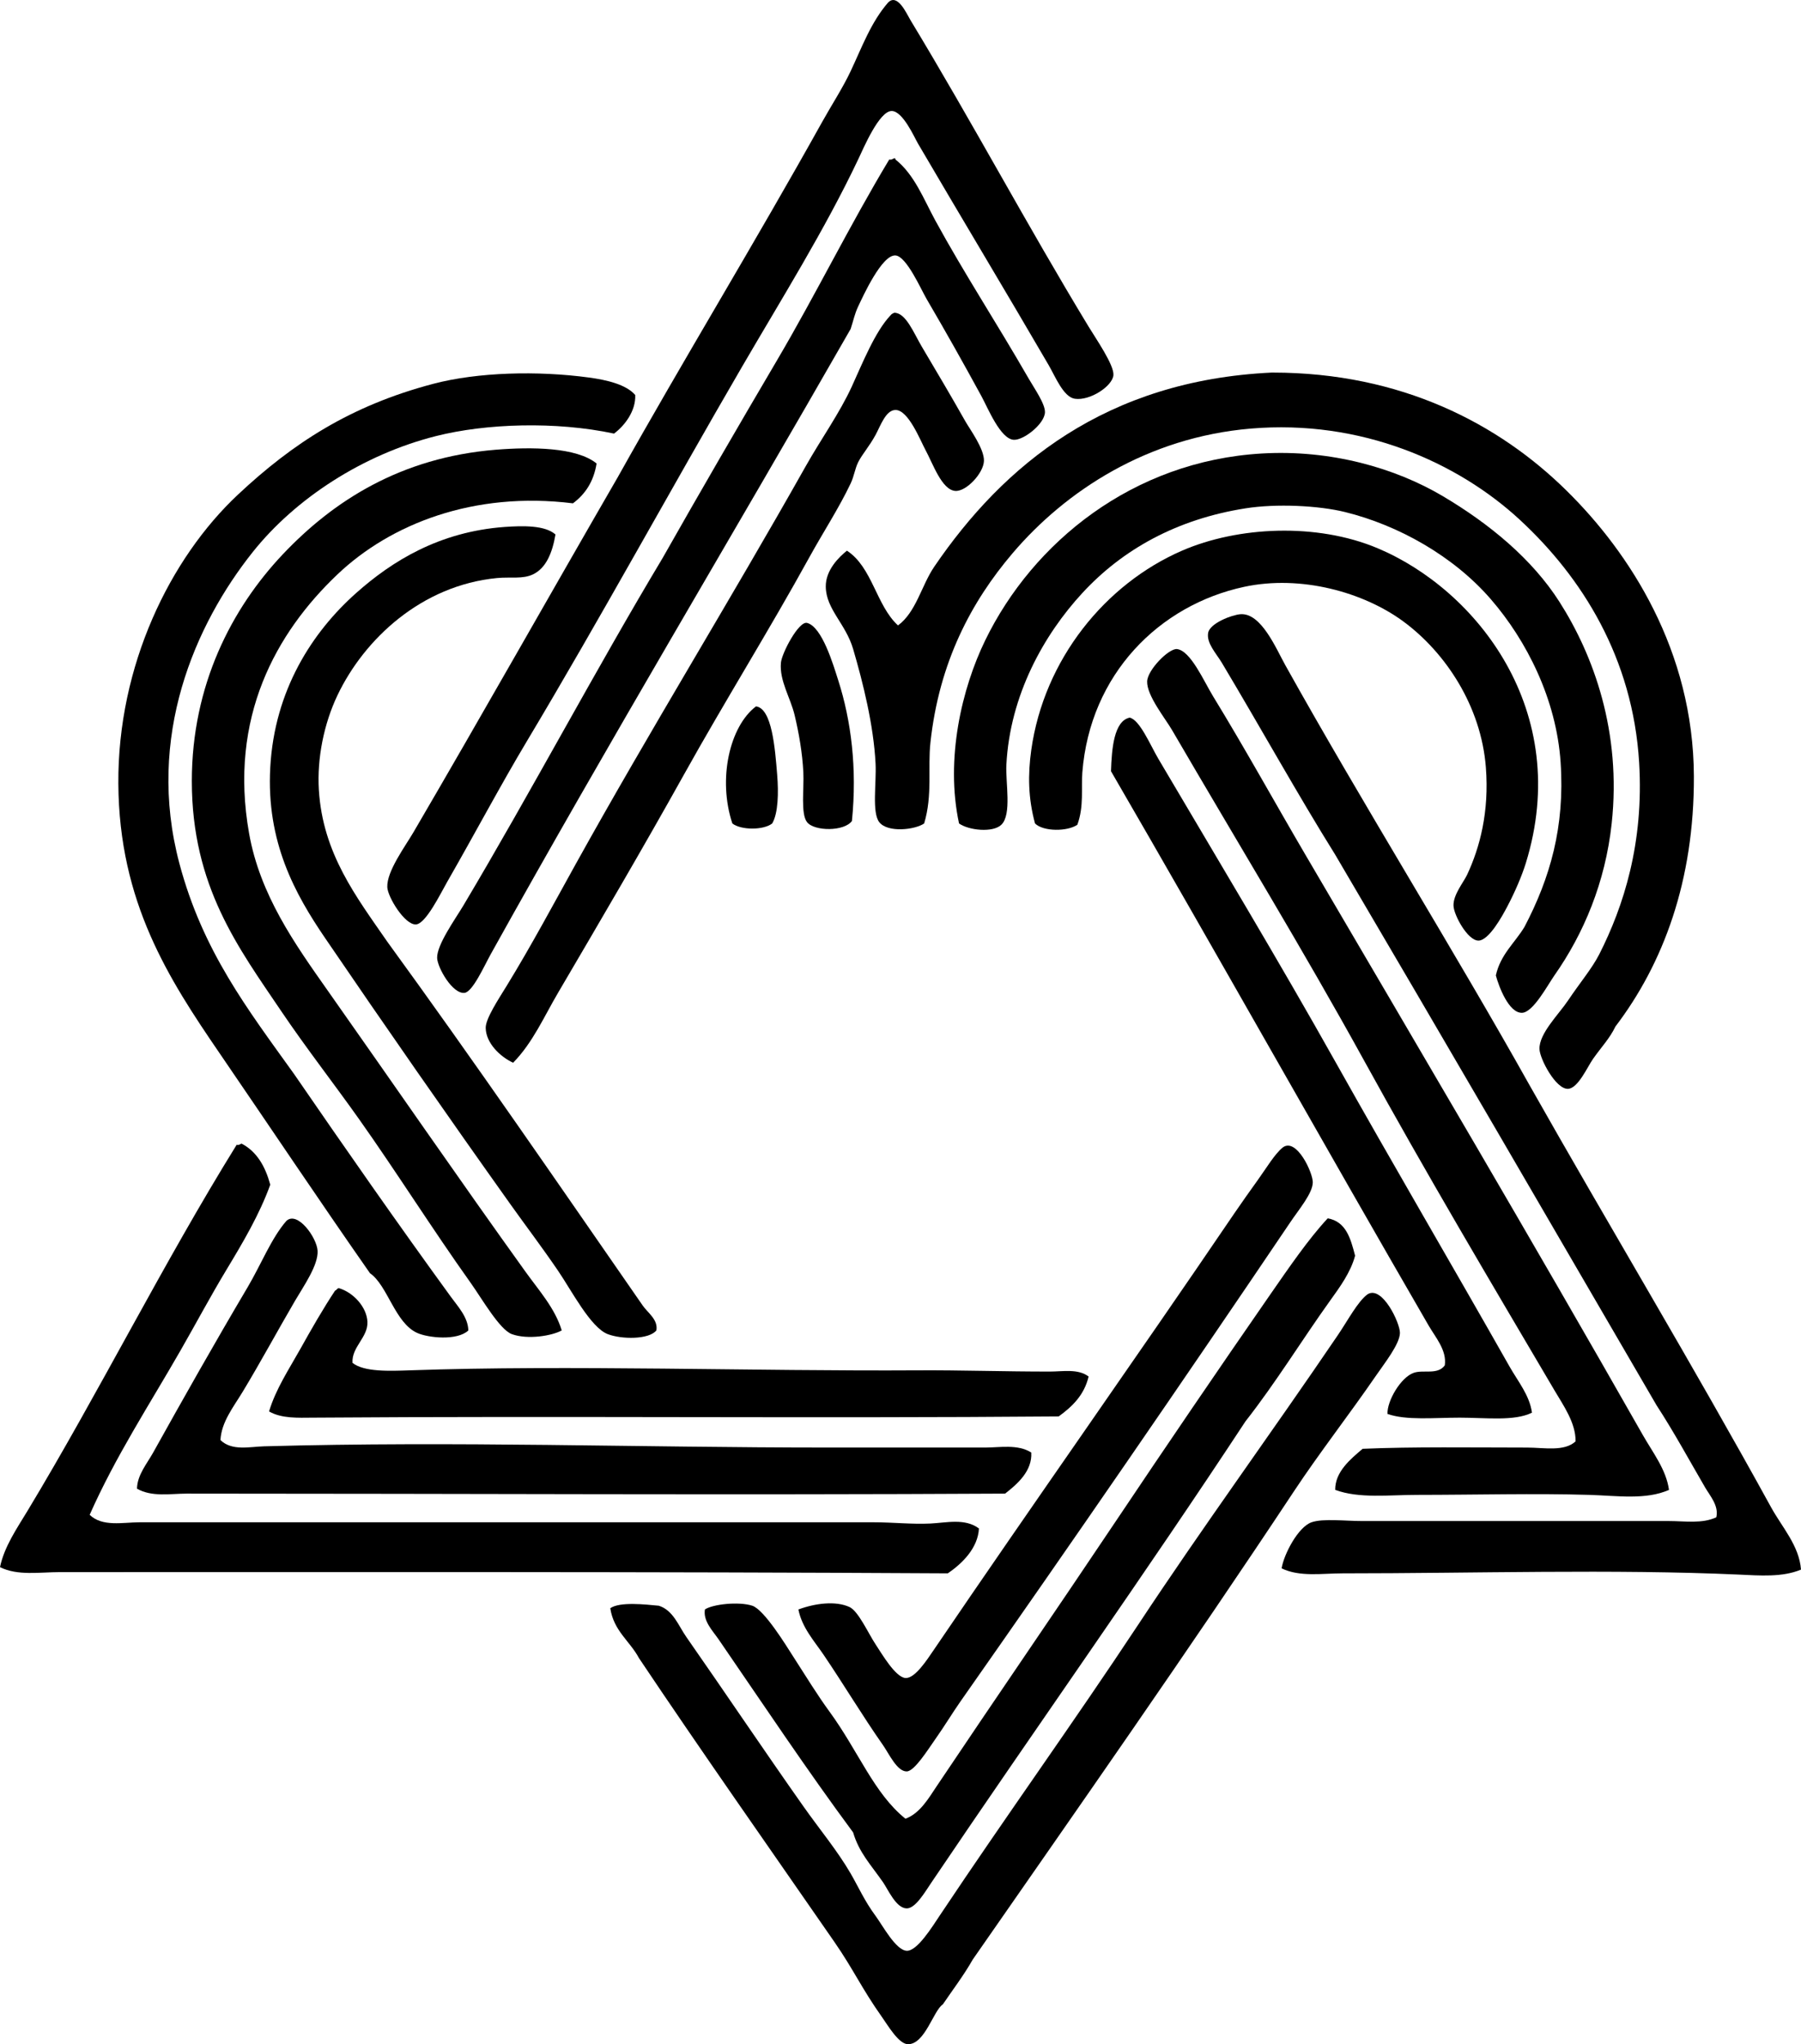 <?xml version="1.0" encoding="iso-8859-1"?>
<!-- Generator: Adobe Illustrator 19.2.0, SVG Export Plug-In . SVG Version: 6.00 Build 0)  -->
<svg version="1.1" xmlns="http://www.w3.org/2000/svg" xmlns:xlink="http://www.w3.org/1999/xlink" x="0px" y="0px"
	 viewBox="0 0 68.651 77.913" style="enable-background:new 0 0 68.651 77.913;" xml:space="preserve">
<g id="Cefina_x5F_JMW">
	<path style="fill-rule:evenodd;clip-rule:evenodd;" d="M23.548,18.188c2.49-4.453,5.26-8.993,7.786-13.531
		c0.365-0.656,0.787-1.299,1.092-1.946c0.425-0.9,0.771-1.86,1.424-2.611c0.361-0.377,0.712,0.429,0.854,0.665
		c2.386,3.943,4.432,7.795,6.789,11.68c0.286,0.471,0.978,1.469,0.949,1.851c-0.03,0.414-0.888,0.989-1.472,0.902
		c-0.434-0.064-0.746-0.851-0.997-1.282c-1.646-2.828-3.282-5.543-4.985-8.451c-0.129-0.221-0.573-1.232-0.997-1.234
		c-0.477-0.003-1.072,1.411-1.282,1.852c-1.284,2.702-2.906,5.288-4.415,7.881c-2.717,4.667-5.391,9.573-8.213,14.291
		c-1.005,1.68-1.974,3.509-3.039,5.365c-0.243,0.423-0.81,1.594-1.187,1.614c-0.427,0.023-1.078-1.046-1.092-1.424
		c-0.022-0.604,0.676-1.541,0.997-2.089C18.402,27.203,20.924,22.726,23.548,18.188z"/>
	<path style="fill-rule:evenodd;clip-rule:evenodd;" d="M34.088,6.033c0.04-0.009,0.045,0.019,0.047,0.047
		c0.729,0.585,1.072,1.508,1.519,2.327c1.119,2.048,2.311,3.857,3.561,6.029c0.207,0.36,0.632,0.963,0.617,1.282
		c-0.021,0.446-0.812,1.064-1.187,1.045c-0.51-0.025-0.986-1.207-1.234-1.662c-0.716-1.311-1.32-2.389-2.089-3.703
		c-0.218-0.372-0.767-1.631-1.187-1.662c-0.518-0.038-1.244,1.566-1.424,1.947c-0.133,0.28-0.184,0.546-0.285,0.854
		c-4.506,7.873-9.244,15.778-13.721,23.833c-0.245,0.44-0.687,1.436-0.997,1.472c-0.459,0.053-1.033-0.963-1.045-1.33
		c-0.016-0.502,0.698-1.492,0.997-1.994c2.585-4.34,5.075-9.047,7.596-13.246c1.433-2.529,2.891-5.04,4.368-7.549
		c1.479-2.512,2.764-5.136,4.273-7.644C33.998,6.101,34.024,6.049,34.088,6.033z"/>
	<path style="fill-rule:evenodd;clip-rule:evenodd;" d="M34.088,11.921c0.441-0.005,0.746,0.778,1.044,1.282
		c0.579,0.977,1.109,1.87,1.662,2.849c0.174,0.308,0.731,1.058,0.712,1.52c-0.019,0.467-0.676,1.17-1.092,1.139
		c-0.516-0.039-0.852-1.037-1.139-1.566c-0.196-0.361-0.65-1.522-1.14-1.519c-0.371,0.002-0.571,0.601-0.76,0.95
		c-0.242,0.445-0.516,0.743-0.665,1.044c-0.122,0.249-0.154,0.532-0.285,0.807c-0.447,0.941-1.051,1.864-1.567,2.801
		c-1.519,2.76-3.232,5.503-4.795,8.309c-1.556,2.792-3.158,5.52-4.795,8.309c-0.535,0.911-0.964,1.901-1.709,2.659
		c-0.494-0.227-1.038-0.749-1.045-1.329c-0.004-0.353,0.483-1.086,0.807-1.614c0.923-1.505,1.821-3.181,2.611-4.605
		c2.869-5.169,5.886-10.049,8.783-15.192c0.58-1.029,1.289-2.017,1.757-3.039c0.407-0.89,0.886-2.091,1.472-2.706
		C33.98,11.971,34.032,11.944,34.088,11.921z"/>
	<path style="fill-rule:evenodd;clip-rule:evenodd;" d="M23.406,16.526c-2.216-0.473-4.873-0.389-6.789,0.095
		c-2.79,0.705-5.358,2.382-6.979,4.415c-2.204,2.766-4.083,7.043-2.801,11.87c0.889,3.346,2.599,5.555,4.368,8.023
		c1.951,2.837,3.949,5.704,5.982,8.499c0.27,0.37,0.656,0.783,0.665,1.282c-0.427,0.399-1.528,0.282-1.946,0.095
		c-0.852-0.381-1.126-1.807-1.804-2.279c-1.927-2.758-3.77-5.516-5.745-8.403c-1.924-2.813-3.818-5.736-3.846-10.255
		c-0.027-4.5,1.967-8.586,4.558-11.015c2.09-1.959,4.295-3.395,7.454-4.226c1.688-0.443,3.968-0.504,5.934-0.237
		c0.67,0.091,1.407,0.262,1.757,0.665C24.24,15.654,23.824,16.214,23.406,16.526z"/>
	<path style="fill-rule:evenodd;clip-rule:evenodd;" d="M35.227,31.386c-0.348,0.241-1.385,0.362-1.709-0.047
		c-0.29-0.366-0.106-1.496-0.143-2.231c-0.073-1.467-0.478-3.083-0.854-4.368c-0.285-0.972-1.03-1.513-1.044-2.374
		c-0.011-0.645,0.518-1.146,0.807-1.377c0.968,0.631,1.113,2.084,1.946,2.849c0.692-0.51,0.892-1.514,1.377-2.231
		c2.649-3.892,6.556-7.108,12.866-7.406c0.016-0.001,0.032,0,0.048,0c4.891,0.002,8.615,1.951,11.204,4.51
		c2.388,2.353,4.824,6.083,4.843,10.872c0.016,3.991-1.17,7.15-2.991,9.543c-0.219,0.457-0.521,0.761-0.854,1.234
		c-0.216,0.307-0.567,1.118-0.949,1.14c-0.469,0.026-1.084-1.148-1.092-1.52c-0.013-0.596,0.738-1.321,1.092-1.852
		c0.447-0.668,0.914-1.219,1.187-1.756c0.922-1.818,1.707-4.227,1.52-7.312c-0.241-3.979-2.171-7.055-4.558-9.258
		c-2.35-2.169-6.023-3.827-10.255-3.466c-3.915,0.335-7.03,2.354-9.068,4.748c-1.576,1.851-2.801,4.153-3.133,7.216
		C35.36,29.266,35.554,30.299,35.227,31.386z"/>
	<path style="fill-rule:evenodd;clip-rule:evenodd;" d="M22.741,17.665c-0.111,0.696-0.439,1.176-0.902,1.519
		c-3.787-0.471-6.958,0.793-8.973,2.706c-2.34,2.221-4.155,5.457-3.371,9.875c0.416,2.344,1.741,4.208,2.991,5.982
		c2.487,3.529,5.025,7.217,7.549,10.73c0.514,0.715,1.125,1.393,1.377,2.231c-0.367,0.205-1.295,0.361-1.899,0.142
		c-0.468-0.169-1.141-1.349-1.566-1.946c-1.484-2.083-2.844-4.25-4.273-6.267c-0.945-1.333-2.011-2.702-2.944-4.083
		c-1.638-2.427-3.418-4.767-3.418-8.784c0-3.656,1.52-6.583,3.466-8.641c1.925-2.036,4.494-3.692,8.119-3.988
		C20.268,17.031,21.972,17.042,22.741,17.665z"/>
	<path style="fill-rule:evenodd;clip-rule:evenodd;" d="M57.019,37.178c0.178-0.804,0.724-1.239,1.092-1.851
		c0.975-1.862,1.542-3.809,1.377-6.267c-0.162-2.415-1.299-4.649-2.659-6.22c-1.424-1.646-3.526-2.822-5.555-3.323
		c-1.012-0.25-2.62-0.328-3.798-0.142c-2.63,0.414-4.692,1.573-6.219,3.228c-1.465,1.587-2.76,3.893-2.896,6.552
		c-0.034,0.668,0.213,1.888-0.19,2.279c-0.32,0.31-1.236,0.219-1.614-0.048c-0.531-2.469,0.11-5.157,0.997-6.979
		c1.82-3.741,5.629-6.833,10.54-7.122c2.648-0.156,5.093,0.558,6.884,1.614c1.813,1.07,3.432,2.421,4.463,4.036
		c1.303,2.041,2.372,4.958,1.994,8.451c-0.243,2.245-1.065,4.197-2.184,5.792c-0.261,0.372-0.81,1.412-1.234,1.424
		C57.515,38.617,57.135,37.608,57.019,37.178z"/>
	<path style="fill-rule:evenodd;clip-rule:evenodd;" d="M21.174,20.371c-0.121,0.708-0.361,1.282-0.854,1.519
		c-0.397,0.191-0.847,0.091-1.377,0.142c-2.88,0.279-5.059,2.329-6.077,4.463c-0.519,1.087-0.785,2.409-0.712,3.608
		c0.148,2.428,1.424,4.075,2.611,5.792c3.295,4.527,6.503,9.205,9.733,13.863c0.194,0.281,0.594,0.537,0.522,0.95
		c-0.285,0.352-1.318,0.345-1.852,0.142c-0.656-0.249-1.381-1.664-1.899-2.421c-0.64-0.937-1.238-1.721-1.804-2.517
		c-2.398-3.369-4.792-6.809-7.074-10.16c-1.14-1.674-2.247-3.654-2.089-6.504c0.163-2.942,1.596-5.153,3.276-6.647
		c1.369-1.217,3.166-2.333,5.65-2.516C19.935,20.035,20.77,20.016,21.174,20.371z"/>
	<path style="fill-rule:evenodd;clip-rule:evenodd;" d="M41.067,31.434c-0.375,0.262-1.295,0.267-1.614-0.048
		c-0.26-0.957-0.276-1.852-0.143-2.801c0.487-3.459,2.826-6.329,5.745-7.596c2.138-0.928,5.135-1.069,7.454-0.095
		c3.768,1.583,7.45,6.204,5.65,12.012c-0.146,0.469-0.406,1.084-0.712,1.662c-0.179,0.338-0.692,1.282-1.092,1.282
		c-0.411,0-0.938-0.972-0.95-1.329c-0.014-0.422,0.385-0.893,0.522-1.187c0.481-1.033,0.843-2.382,0.712-4.083
		c-0.181-2.346-1.545-4.38-3.133-5.555c-1.52-1.124-3.915-1.793-6.077-1.33c-3.247,0.696-5.879,3.335-6.172,7.074
		C41.21,30.045,41.322,30.737,41.067,31.434z"/>
	<path style="fill-rule:evenodd;clip-rule:evenodd;" d="M68.651,59.824c-0.714,0.299-1.575,0.227-2.374,0.19
		c-4.74-0.215-10.117-0.047-15.098-0.047c-0.784,0-1.631,0.145-2.326-0.19c0.082-0.529,0.625-1.575,1.139-1.756
		c0.437-0.154,1.293-0.047,1.947-0.048c3.919,0,7.899,0.001,11.679,0c0.611,0,1.259,0.11,1.804-0.142
		c0.105-0.438-0.238-0.814-0.427-1.14c-0.593-1.018-1.193-2.123-1.852-3.133c-4.075-7.003-8.145-14.012-12.249-20.985
		c-1.385-2.215-2.856-4.863-4.32-7.312c-0.215-0.358-0.591-0.749-0.522-1.139c0.064-0.366,0.9-0.688,1.234-0.712
		c0.79-0.058,1.359,1.319,1.71,1.947c2.934,5.262,6.47,10.931,9.305,16c3.041,5.378,6.218,10.648,9.211,16.095
		C67.929,58.21,68.582,58.911,68.651,59.824z"/>
	<path style="fill-rule:evenodd;clip-rule:evenodd;" d="M32.474,31.291c-0.293,0.406-1.432,0.396-1.709,0.047
		c-0.252-0.317-0.112-1.287-0.143-1.899c-0.037-0.746-0.168-1.494-0.333-2.184c-0.157-0.659-0.583-1.311-0.522-1.994
		c0.033-0.37,0.681-1.6,0.997-1.519c0.575,0.148,0.999,1.597,1.187,2.184C32.443,27.459,32.677,29.282,32.474,31.291z"/>
	<path style="fill-rule:evenodd;clip-rule:evenodd;" d="M63.619,56.786c-0.885,0.391-1.972,0.222-3.038,0.19
		c-2.074-0.062-4.318-0.001-6.552,0c-1.097,0-2.215,0.147-3.133-0.19c-0.01-0.693,0.591-1.179,1.044-1.566
		c1.913-0.083,4.188-0.048,6.267-0.047c0.653,0,1.416,0.164,1.852-0.237c0.005-0.711-0.463-1.362-0.807-1.947
		c-2.454-4.167-4.854-8.202-7.264-12.582c-2.303-4.185-4.822-8.307-7.312-12.581c-0.257-0.442-0.964-1.314-0.949-1.852
		c0.012-0.442,0.832-1.271,1.139-1.235c0.521,0.063,1.02,1.221,1.377,1.804c1.213,1.982,2.375,4.088,3.514,6.03
		c4.314,7.357,8.638,14.691,12.866,22.124C63,55.362,63.513,56.009,63.619,56.786z"/>
	<path style="fill-rule:evenodd;clip-rule:evenodd;" d="M28.818,26.923c0.609,0.08,0.725,1.595,0.807,2.611
		c0.055,0.679,0.04,1.459-0.19,1.852c-0.331,0.259-1.188,0.259-1.519,0C27.353,29.688,27.815,27.68,28.818,26.923z"/>
	<path style="fill-rule:evenodd;clip-rule:evenodd;" d="M58.396,53.843c-0.673,0.333-1.759,0.19-2.754,0.19
		c-0.974,0-2.039,0.111-2.753-0.142c-0.022-0.492,0.503-1.392,0.997-1.566c0.375-0.132,0.909,0.092,1.187-0.285
		c0.083-0.576-0.356-1.068-0.617-1.519c-4.037-6.973-8.038-14.115-12.107-21.127c0.027-0.859,0.113-1.913,0.712-2.042
		c0.386,0.082,0.791,1.057,1.092,1.567c2.245,3.806,4.603,7.724,6.742,11.537c2.199,3.92,4.427,7.713,6.647,11.631
		C57.862,52.652,58.305,53.179,58.396,53.843z"/>
	<path style="fill-rule:evenodd;clip-rule:evenodd;" d="M9.21,43.588c0.581,0.305,0.903,0.869,1.092,1.566
		c-0.414,1.145-1.052,2.218-1.662,3.229c-0.621,1.029-1.17,2.063-1.757,3.086c-1.179,2.057-2.477,4.037-3.465,6.267
		c0.486,0.469,1.267,0.285,1.899,0.285c9.178,0,18.622,0,28.011,0c0.708,0,1.431,0.081,2.137,0.047
		c0.609-0.029,1.324-0.211,1.851,0.19c-0.041,0.745-0.628,1.326-1.186,1.709c-11.428-0.066-22.464-0.045-33.851-0.047
		c-0.766,0-1.609,0.147-2.279-0.19c0.164-0.784,0.647-1.479,1.044-2.137c2.728-4.52,5.179-9.448,7.976-13.958
		C9.12,43.655,9.146,43.603,9.21,43.588z"/>
	<path style="fill-rule:evenodd;clip-rule:evenodd;" d="M30.433,61.344c0.648-0.24,1.419-0.335,1.946-0.095
		c0.34,0.155,0.719,1.007,0.997,1.425c0.225,0.336,0.755,1.258,1.14,1.282c0.357,0.021,0.806-0.671,1.092-1.092
		c3.799-5.595,7.646-11.027,11.442-16.617c0.267-0.392,0.589-0.846,0.902-1.282c0.33-0.459,0.637-0.983,0.949-1.234
		c0.521-0.377,1.14,0.956,1.14,1.329c-0.001,0.416-0.521,1.025-0.854,1.52c-4.123,6.105-8.268,12.124-12.582,18.278
		c-0.301,0.43-0.605,0.936-0.95,1.424c-0.291,0.413-0.798,1.229-1.092,1.234c-0.368,0.006-0.673-0.669-0.902-0.997
		c-0.805-1.149-1.486-2.299-2.279-3.466C31.03,62.536,30.571,62.033,30.433,61.344z"/>
	<path style="fill-rule:evenodd;clip-rule:evenodd;" d="M8.403,54.887c0.437,0.425,1.113,0.253,1.662,0.238
		c7.363-0.205,14.223,0.047,21.507,0.047c1.989,0,3.962,0,5.982,0c0.563,0,1.241-0.136,1.756,0.19
		c0.042,0.709-0.535,1.204-0.997,1.566c-10.389,0.057-20.701,0-31.192,0c-0.63,0-1.333,0.138-1.899-0.189
		c0.011-0.524,0.376-0.944,0.617-1.377c1.166-2.094,2.349-4.186,3.608-6.314c0.501-0.848,0.898-1.86,1.472-2.517
		c0.423-0.384,1.158,0.638,1.187,1.14c0.032,0.546-0.531,1.346-0.855,1.899c-0.662,1.133-1.326,2.361-1.994,3.466
		C8.897,53.632,8.441,54.192,8.403,54.887z"/>
	<path style="fill-rule:evenodd;clip-rule:evenodd;" d="M50.61,46.436c0.701,0.122,0.874,0.772,1.044,1.424
		c-0.168,0.632-0.584,1.2-0.95,1.709c-1.084,1.512-2.063,3.118-3.229,4.605c-3.752,5.709-8.026,11.733-11.964,17.566
		c-0.259,0.383-0.616,1.001-0.95,0.997c-0.404-0.005-0.707-0.716-0.902-0.997c-0.469-0.674-0.911-1.125-1.14-1.899
		c-1.759-2.376-3.423-4.876-5.127-7.358c-0.223-0.325-0.596-0.695-0.522-1.14c0.299-0.202,1.294-0.309,1.804-0.143
		c0.457,0.149,1.291,1.517,1.567,1.947c0.503,0.784,0.928,1.475,1.377,2.089c1.099,1.504,1.698,3.123,2.896,4.083
		c0.553-0.202,0.884-0.782,1.187-1.234c2.251-3.36,4.556-6.707,6.837-10.113c1.882-2.81,3.879-5.745,5.887-8.641
		C49.133,48.313,49.871,47.23,50.61,46.436z"/>
	<path style="fill-rule:evenodd;clip-rule:evenodd;" d="M12.914,49.095c0.572,0.172,1.066,0.734,1.092,1.282
		c0.028,0.596-0.608,0.958-0.569,1.567c0.441,0.356,1.442,0.31,2.184,0.285c6.149-0.213,13.072,0.039,19.418,0
		c1.566-0.009,3.247,0.048,4.985,0.047c0.491,0,1.072-0.117,1.472,0.19c-0.171,0.715-0.627,1.146-1.14,1.52
		c-9.307,0.078-18.952-0.023-28.438,0.047c-0.553,0.004-1.183,0.038-1.662-0.237c0.257-0.856,0.761-1.611,1.187-2.373
		c0.42-0.753,0.88-1.557,1.329-2.231C12.833,49.173,12.846,49.106,12.914,49.095z"/>
	<path style="fill-rule:evenodd;clip-rule:evenodd;" d="M37.08,74.685c-0.344,0.606-0.756,1.143-1.14,1.709
		c-0.364,0.241-0.681,1.524-1.33,1.519c-0.354-0.003-0.772-0.728-0.997-1.044c-0.76-1.071-1.077-1.799-1.804-2.849
		c-2.401-3.468-5.127-7.348-7.454-10.825c-0.347-0.65-0.962-1.032-1.092-1.899c0.362-0.256,1.345-0.143,1.851-0.095
		c0.548,0.173,0.749,0.764,1.045,1.187c1.462,2.094,2.959,4.324,4.463,6.457c0.609,0.865,1.299,1.693,1.804,2.563
		c0.293,0.505,0.53,1.049,0.949,1.614c0.265,0.357,0.768,1.309,1.187,1.33c0.399,0.019,0.971-0.911,1.282-1.377
		c2.507-3.759,5.123-7.389,7.549-11.062c2.444-3.701,5.069-7.294,7.596-11.015c0.39-0.573,0.766-1.295,1.14-1.567
		c0.556-0.351,1.239,1.093,1.234,1.472c-0.004,0.419-0.583,1.15-0.902,1.614c-1.037,1.508-2.16,2.946-3.133,4.415
		C45.38,62.796,40.971,69.089,37.08,74.685z"/>
</g>
<g id="Layer_1">
</g>
</svg>
